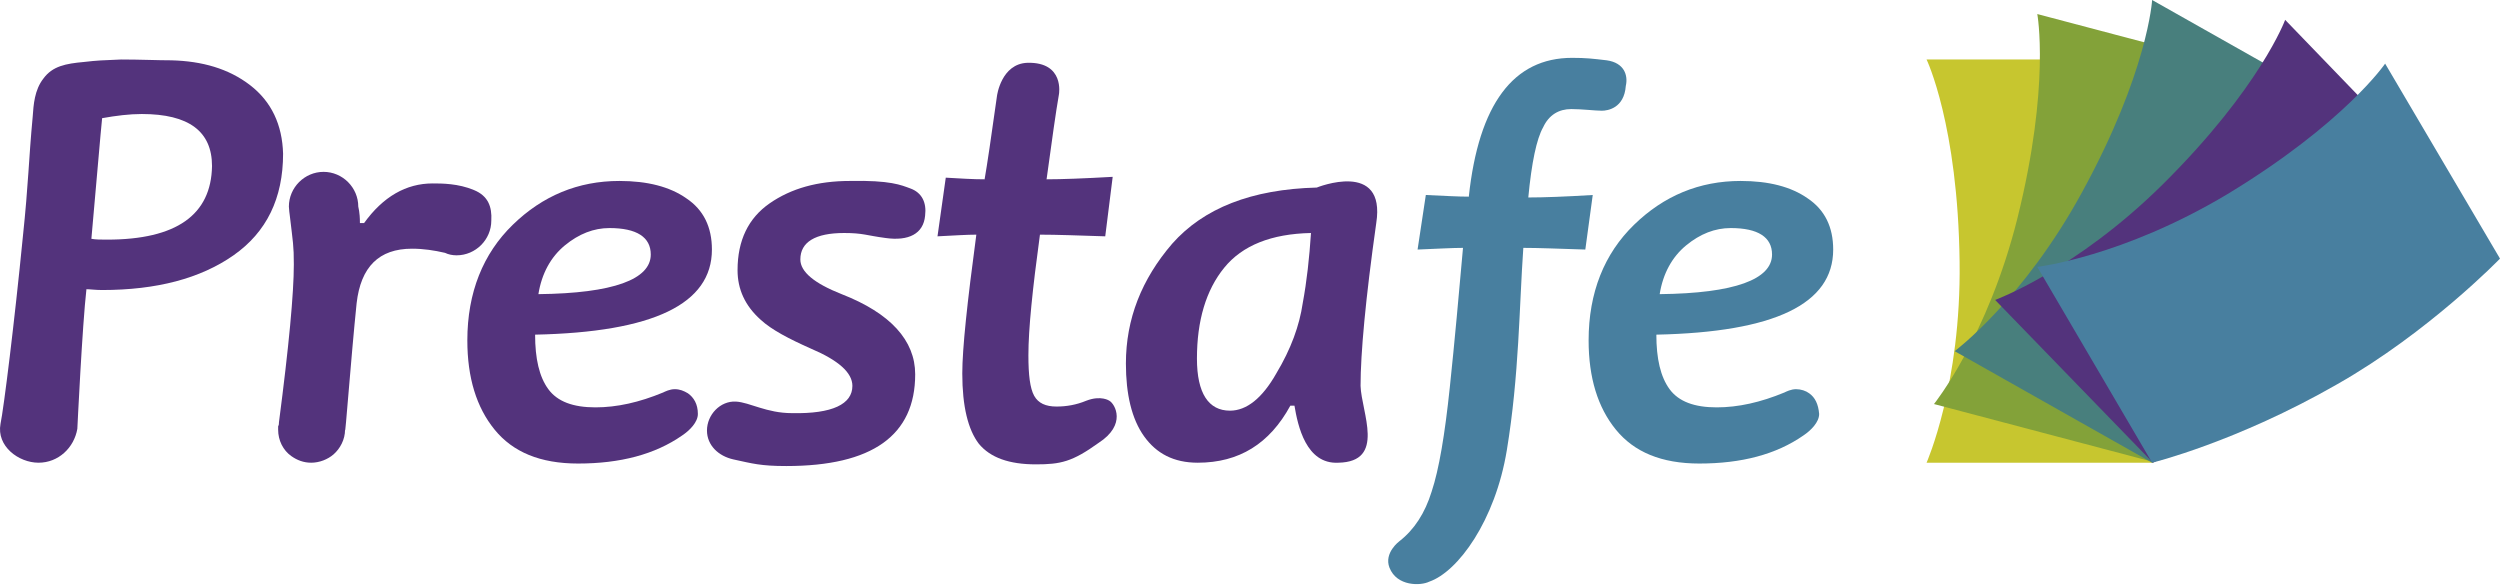 <svg width="94" height="22" viewBox="0 0 94 22" fill="none" xmlns="http://www.w3.org/2000/svg">
<path d="M81.915 9.88C81.883 14.26 80.951 17.398 80.951 17.398H72.439C72.439 17.398 73.743 14.447 73.681 9.849C73.619 4.691 72.439 2.237 72.439 2.237H80.951C80.92 2.237 81.945 5.934 81.915 9.88Z" fill="#C7C62F"/>
<path d="M83.81 10.377C82.66 14.602 80.951 17.367 80.951 17.367L72.718 15.192C72.718 15.192 74.738 12.676 75.856 8.202C77.099 3.2 76.602 0.528 76.602 0.528L84.835 2.703C84.804 2.734 84.866 6.555 83.81 10.377Z" fill="#83A239"/>
<path d="M85.456 11.34C83.281 15.13 80.92 17.398 80.92 17.398L73.495 13.204C73.495 13.204 76.074 11.278 78.279 7.239C80.765 2.703 80.92 0 80.92 0L88.346 4.194C88.377 4.194 87.445 7.922 85.456 11.34Z" fill="#487F7D"/>
<path d="M87.01 12.893C83.841 15.907 80.951 17.398 80.951 17.398L75.017 11.278C75.017 11.278 78.062 10.159 81.324 6.928C84.99 3.293 85.922 0.746 85.922 0.746L91.825 6.866C91.825 6.866 89.899 10.159 87.01 12.893Z" fill="#53337C"/>
<path d="M87.88 14.447C84.089 16.622 80.92 17.398 80.92 17.398L76.602 10.035C76.602 10.035 79.802 9.662 83.748 7.301C88.159 4.629 89.681 2.392 89.681 2.392L94 9.724C94 9.724 91.328 12.489 87.88 14.447Z" fill="#487F9F"/>
<path d="M25.867 14.789C25.712 14.695 25.557 14.633 25.37 14.633C25.184 14.633 24.998 14.726 24.935 14.757C24.034 15.13 23.196 15.317 22.388 15.317C21.549 15.317 20.959 15.099 20.617 14.633C20.275 14.167 20.12 13.484 20.12 12.583C24.563 12.489 26.768 11.433 26.768 9.383C26.768 8.544 26.458 7.891 25.805 7.456C25.184 7.021 24.345 6.804 23.289 6.804C21.735 6.804 20.399 7.363 19.281 8.451C18.163 9.538 17.572 10.998 17.572 12.8C17.572 14.198 17.914 15.317 18.598 16.155C19.281 16.994 20.306 17.429 21.735 17.429C23.32 17.429 24.625 17.087 25.65 16.373C25.93 16.186 26.24 15.876 26.24 15.565C26.24 15.192 26.085 14.944 25.867 14.789ZM21.238 9.227C21.767 8.792 22.326 8.575 22.916 8.575C23.941 8.575 24.469 8.917 24.469 9.569C24.469 10.501 23.071 11.029 20.244 11.06C20.368 10.284 20.71 9.662 21.238 9.227Z" fill="#53337C"/>
<path d="M68.027 14.789C67.903 14.695 67.716 14.633 67.53 14.633C67.344 14.633 67.157 14.726 67.095 14.757C66.194 15.13 65.355 15.317 64.547 15.317C63.709 15.317 63.118 15.099 62.776 14.633C62.435 14.167 62.279 13.484 62.279 12.583C66.722 12.489 68.928 11.433 68.928 9.383C68.928 8.544 68.617 7.891 67.965 7.456C67.344 7.021 66.505 6.804 65.448 6.804C63.895 6.804 62.559 7.363 61.441 8.451C60.322 9.538 59.732 10.998 59.732 12.8C59.732 14.198 60.074 15.317 60.757 16.155C61.441 16.994 62.466 17.429 63.895 17.429C65.479 17.429 66.784 17.087 67.809 16.373C68.089 16.186 68.4 15.876 68.4 15.565C68.369 15.192 68.245 14.944 68.027 14.789ZM63.398 9.227C63.926 8.792 64.485 8.575 65.076 8.575C66.101 8.575 66.629 8.917 66.629 9.569C66.629 10.501 65.231 11.029 62.404 11.06C62.528 10.284 62.87 9.662 63.398 9.227Z" fill="#487F9F"/>
<path d="M10.489 16.031C10.489 15.969 10.489 15.938 10.52 15.876C10.489 15.907 10.489 15.969 10.489 16.031Z" fill="#53337C"/>
<path d="M17.821 7.146C17.23 6.897 16.609 6.897 16.267 6.897C15.273 6.897 14.403 7.394 13.689 8.388H13.533C13.533 7.953 13.471 7.798 13.471 7.767C13.471 7.052 12.881 6.462 12.166 6.462C11.452 6.462 10.862 7.052 10.862 7.767C10.862 7.86 10.893 8.078 10.893 8.078C11.017 9.134 11.048 9.227 11.048 9.942C11.048 11.029 10.862 13.018 10.489 15.876C10.489 15.938 10.489 15.969 10.458 16.031C10.458 16.062 10.458 16.124 10.458 16.155C10.458 16.559 10.644 16.932 10.955 17.15C11.172 17.305 11.421 17.398 11.7 17.398C12.011 17.398 12.322 17.274 12.539 17.087C12.788 16.87 12.974 16.528 12.974 16.155C12.974 16.528 13.192 13.515 13.409 11.402C13.565 10.035 14.248 9.351 15.491 9.351C15.926 9.351 16.33 9.414 16.733 9.507C16.858 9.569 17.013 9.6 17.168 9.6C17.883 9.6 18.473 9.01 18.473 8.295C18.504 7.767 18.349 7.363 17.821 7.146Z" fill="#53337C"/>
<path d="M60.415 2.268C59.887 2.206 59.639 2.175 59.11 2.175C56.905 2.175 55.6 3.915 55.227 7.394C54.823 7.394 54.295 7.363 53.611 7.332L53.301 9.383C54.046 9.352 54.637 9.32 55.009 9.32C54.854 11.06 54.699 12.8 54.512 14.571C54.326 16.342 54.108 17.647 53.829 18.486C53.58 19.293 53.176 19.915 52.617 20.35C52.617 20.35 52.027 20.785 52.244 21.344C52.524 22.058 53.425 22.027 53.736 21.872C54.823 21.499 56.221 19.573 56.656 16.932C57.122 14.105 57.122 11.526 57.277 9.32C57.837 9.32 58.613 9.352 59.608 9.383L59.887 7.332C58.862 7.394 58.054 7.425 57.464 7.425C57.588 6.12 57.775 5.219 58.023 4.785C58.24 4.319 58.613 4.101 59.079 4.101C59.483 4.101 59.98 4.163 60.229 4.163C60.446 4.163 61.068 4.07 61.13 3.231C61.223 2.827 61.068 2.361 60.415 2.268Z" fill="#487F9F"/>
<path d="M9.401 3.2C8.594 2.579 7.599 2.299 6.45 2.268C5.922 2.268 5.269 2.237 4.555 2.237C3.84 2.268 3.685 2.268 3.157 2.33C2.473 2.392 1.976 2.485 1.634 2.951C1.293 3.386 1.261 3.946 1.23 4.381C1.075 6.027 1.075 6.866 0.858 8.916C0.547 12.085 0.143 15.348 0.019 15.938C-0.137 16.777 0.702 17.398 1.448 17.398C2.194 17.398 2.784 16.839 2.908 16.124C2.908 16.124 3.095 12.21 3.25 10.874C3.374 10.874 3.592 10.905 3.84 10.905C5.891 10.905 7.537 10.47 8.78 9.6C10.023 8.73 10.644 7.456 10.644 5.779C10.613 4.691 10.209 3.821 9.401 3.2ZM4.027 9.01C3.809 9.01 3.592 9.01 3.436 8.979C3.654 6.555 3.778 5.033 3.84 4.443C4.368 4.349 4.865 4.287 5.331 4.287C7.102 4.287 7.972 4.94 7.972 6.245C7.941 8.078 6.636 9.01 4.027 9.01Z" fill="#53337C"/>
<path d="M31.739 8.761C32.454 8.761 32.578 8.854 33.293 8.948C34.163 9.072 34.722 8.792 34.784 8.109C34.846 7.612 34.66 7.239 34.225 7.084C33.883 6.959 33.479 6.773 31.957 6.804C30.745 6.804 29.751 7.084 28.943 7.643C28.136 8.202 27.732 9.041 27.732 10.159C27.732 10.874 28.011 11.495 28.602 12.023C29.005 12.396 29.658 12.738 30.497 13.111C31.522 13.546 32.05 14.012 32.05 14.509C32.05 15.192 31.304 15.565 29.782 15.534C28.819 15.534 28.198 15.13 27.669 15.099C27.079 15.068 26.582 15.596 26.582 16.187C26.582 16.746 27.017 17.15 27.576 17.274C28.291 17.429 28.602 17.523 29.565 17.523C32.796 17.523 34.411 16.373 34.411 14.074C34.411 12.8 33.479 11.775 31.646 11.06C30.621 10.656 30.093 10.222 30.093 9.755C30.093 9.103 30.652 8.761 31.739 8.761Z" fill="#53337C"/>
<path d="M41.712 15.068C41.712 15.068 41.402 14.851 40.842 15.068C40.469 15.223 40.097 15.286 39.724 15.286C39.32 15.286 39.04 15.161 38.885 14.882C38.73 14.602 38.668 14.105 38.668 13.359C38.668 12.365 38.823 10.874 39.102 8.823C39.724 8.823 40.563 8.854 41.557 8.886L41.837 6.649C40.749 6.711 39.91 6.742 39.351 6.742C39.569 5.157 39.693 4.256 39.817 3.542C39.817 3.542 40.035 2.33 38.636 2.361C37.642 2.392 37.487 3.604 37.487 3.604C37.27 5.157 37.114 6.214 37.021 6.742C36.586 6.742 36.089 6.711 35.561 6.68L35.25 8.886C35.871 8.854 36.368 8.823 36.71 8.823C36.368 11.371 36.182 13.111 36.182 14.043C36.182 15.286 36.4 16.155 36.803 16.684C37.238 17.212 37.953 17.46 38.947 17.46C39.879 17.46 40.314 17.367 41.308 16.652C42.365 15.969 41.93 15.192 41.712 15.068Z" fill="#53337C"/>
<path d="M51.157 14.509C51.157 13.297 51.343 11.247 51.747 8.388C52.12 5.996 49.51 7.052 49.51 7.052C47.056 7.115 45.254 7.829 44.073 9.165C42.924 10.501 42.334 11.992 42.334 13.67C42.334 14.819 42.551 15.752 43.017 16.404C43.483 17.056 44.136 17.398 45.036 17.398C46.59 17.398 47.739 16.683 48.516 15.254H48.672C48.796 16 49.106 17.46 50.318 17.398C52.12 17.367 51.188 15.503 51.157 14.509ZM47.988 14.043C47.46 14.975 46.87 15.441 46.248 15.441C45.44 15.441 45.005 14.788 45.005 13.483C45.005 12.054 45.347 10.905 46.031 10.066C46.714 9.227 47.802 8.792 49.293 8.761C49.231 9.693 49.138 10.563 48.982 11.402C48.858 12.241 48.547 13.111 47.988 14.043Z" fill="#53337C"/>
</svg>
